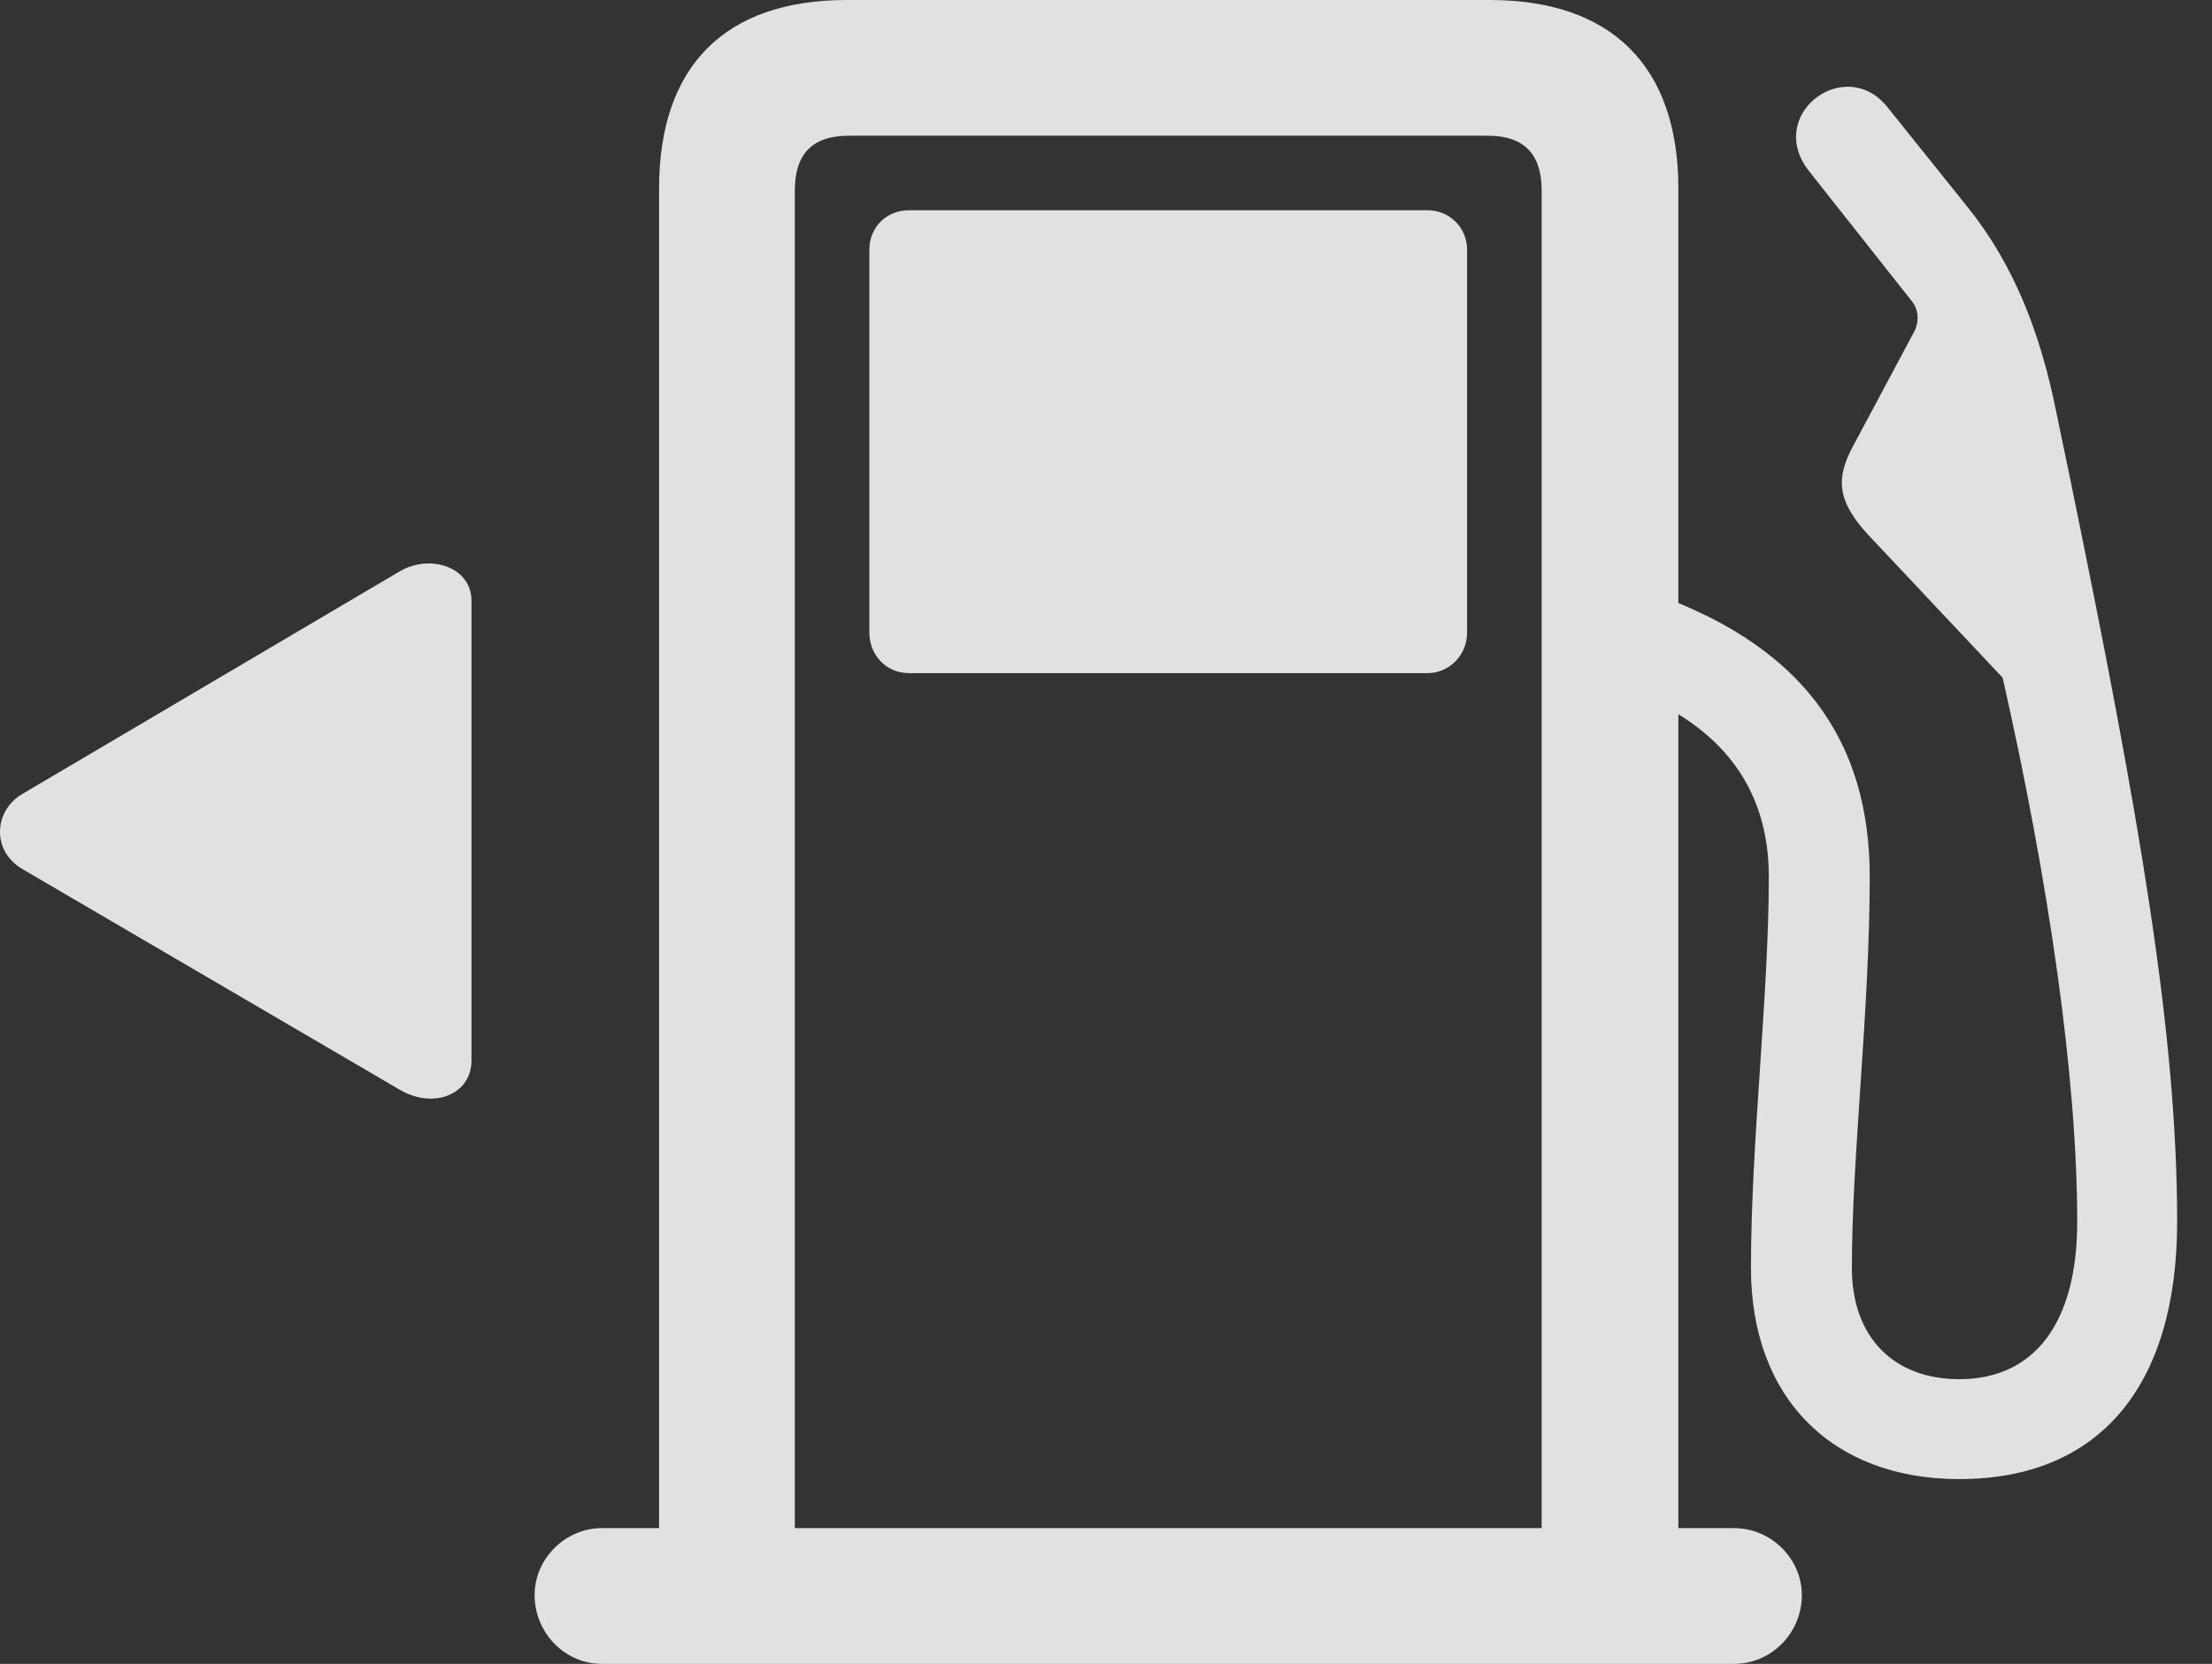 <?xml version="1.0" encoding="UTF-8"?>
<!--Generator: Apple Native CoreSVG 326-->
<!DOCTYPE svg
PUBLIC "-//W3C//DTD SVG 1.1//EN"
       "http://www.w3.org/Graphics/SVG/1.1/DTD/svg11.dtd">
<svg version="1.1" xmlns="http://www.w3.org/2000/svg" xmlns:xlink="http://www.w3.org/1999/xlink" viewBox="0 0 22.91 17.236">
 <rect x="0" y="0" width="22.91" height="17.236" fill="#333333" stroke="none"/>
 <g>
  <rect height="17.236" opacity="0" width="22.91" x="0" y="0"/>
  <path d="M6.826 16.602L8.232 16.602L8.232 1.973C8.232 1.602 8.408 1.406 8.789 1.406L15.41 1.406C15.781 1.406 15.967 1.592 15.967 1.973L15.967 16.602L17.383 16.602L17.383 1.953C17.383 0.684 16.689 0 15.43 0L8.77 0C7.5 0 6.826 0.693 6.826 1.953ZM9.414 6.973L14.785 6.973C15.01 6.973 15.195 6.787 15.195 6.553L15.195 2.588C15.195 2.354 15.01 2.178 14.785 2.178L9.414 2.178C9.18 2.178 9.004 2.354 9.004 2.588L9.004 6.553C9.004 6.787 9.18 6.973 9.414 6.973ZM5.537 16.523C5.537 16.914 5.85 17.236 6.231 17.236L17.959 17.236C18.35 17.236 18.662 16.914 18.662 16.523C18.662 16.152 18.35 15.83 17.959 15.83L6.231 15.83C5.859 15.83 5.537 16.143 5.537 16.523ZM20.293 15.322C21.738 15.322 22.549 14.365 22.549 12.656C22.549 10.723 22.168 8.496 21.445 4.98L21.299 4.277C21.133 3.447 20.859 2.744 20.381 2.148L19.551 1.113C19.111 0.557 18.271 1.191 18.74 1.777L19.805 3.125C19.873 3.213 19.883 3.34 19.814 3.457L19.199 4.609C19.004 4.961 19.033 5.195 19.346 5.537L20.742 7.021C21.221 9.141 21.514 11.162 21.514 12.656C21.514 13.701 21.074 14.287 20.293 14.287C19.609 14.287 19.18 13.848 19.18 13.135C19.18 11.973 19.365 10.469 19.365 9.082C19.365 7.695 18.692 6.65 16.963 6.094L16.543 7.041C17.832 7.412 18.32 8.164 18.32 9.082C18.32 10.312 18.135 11.826 18.135 13.135C18.135 14.482 18.975 15.322 20.293 15.322Z" fill="white" fill-opacity="0.85"/>
  <path d="M0.234 8.223C-0.068 8.398-0.088 8.818 0.234 9.004L4.141 11.289C4.492 11.494 4.883 11.338 4.883 10.986L4.883 6.221C4.883 5.879 4.463 5.732 4.141 5.918Z" fill="white" fill-opacity="0.85"/>
 </g>
</svg>
